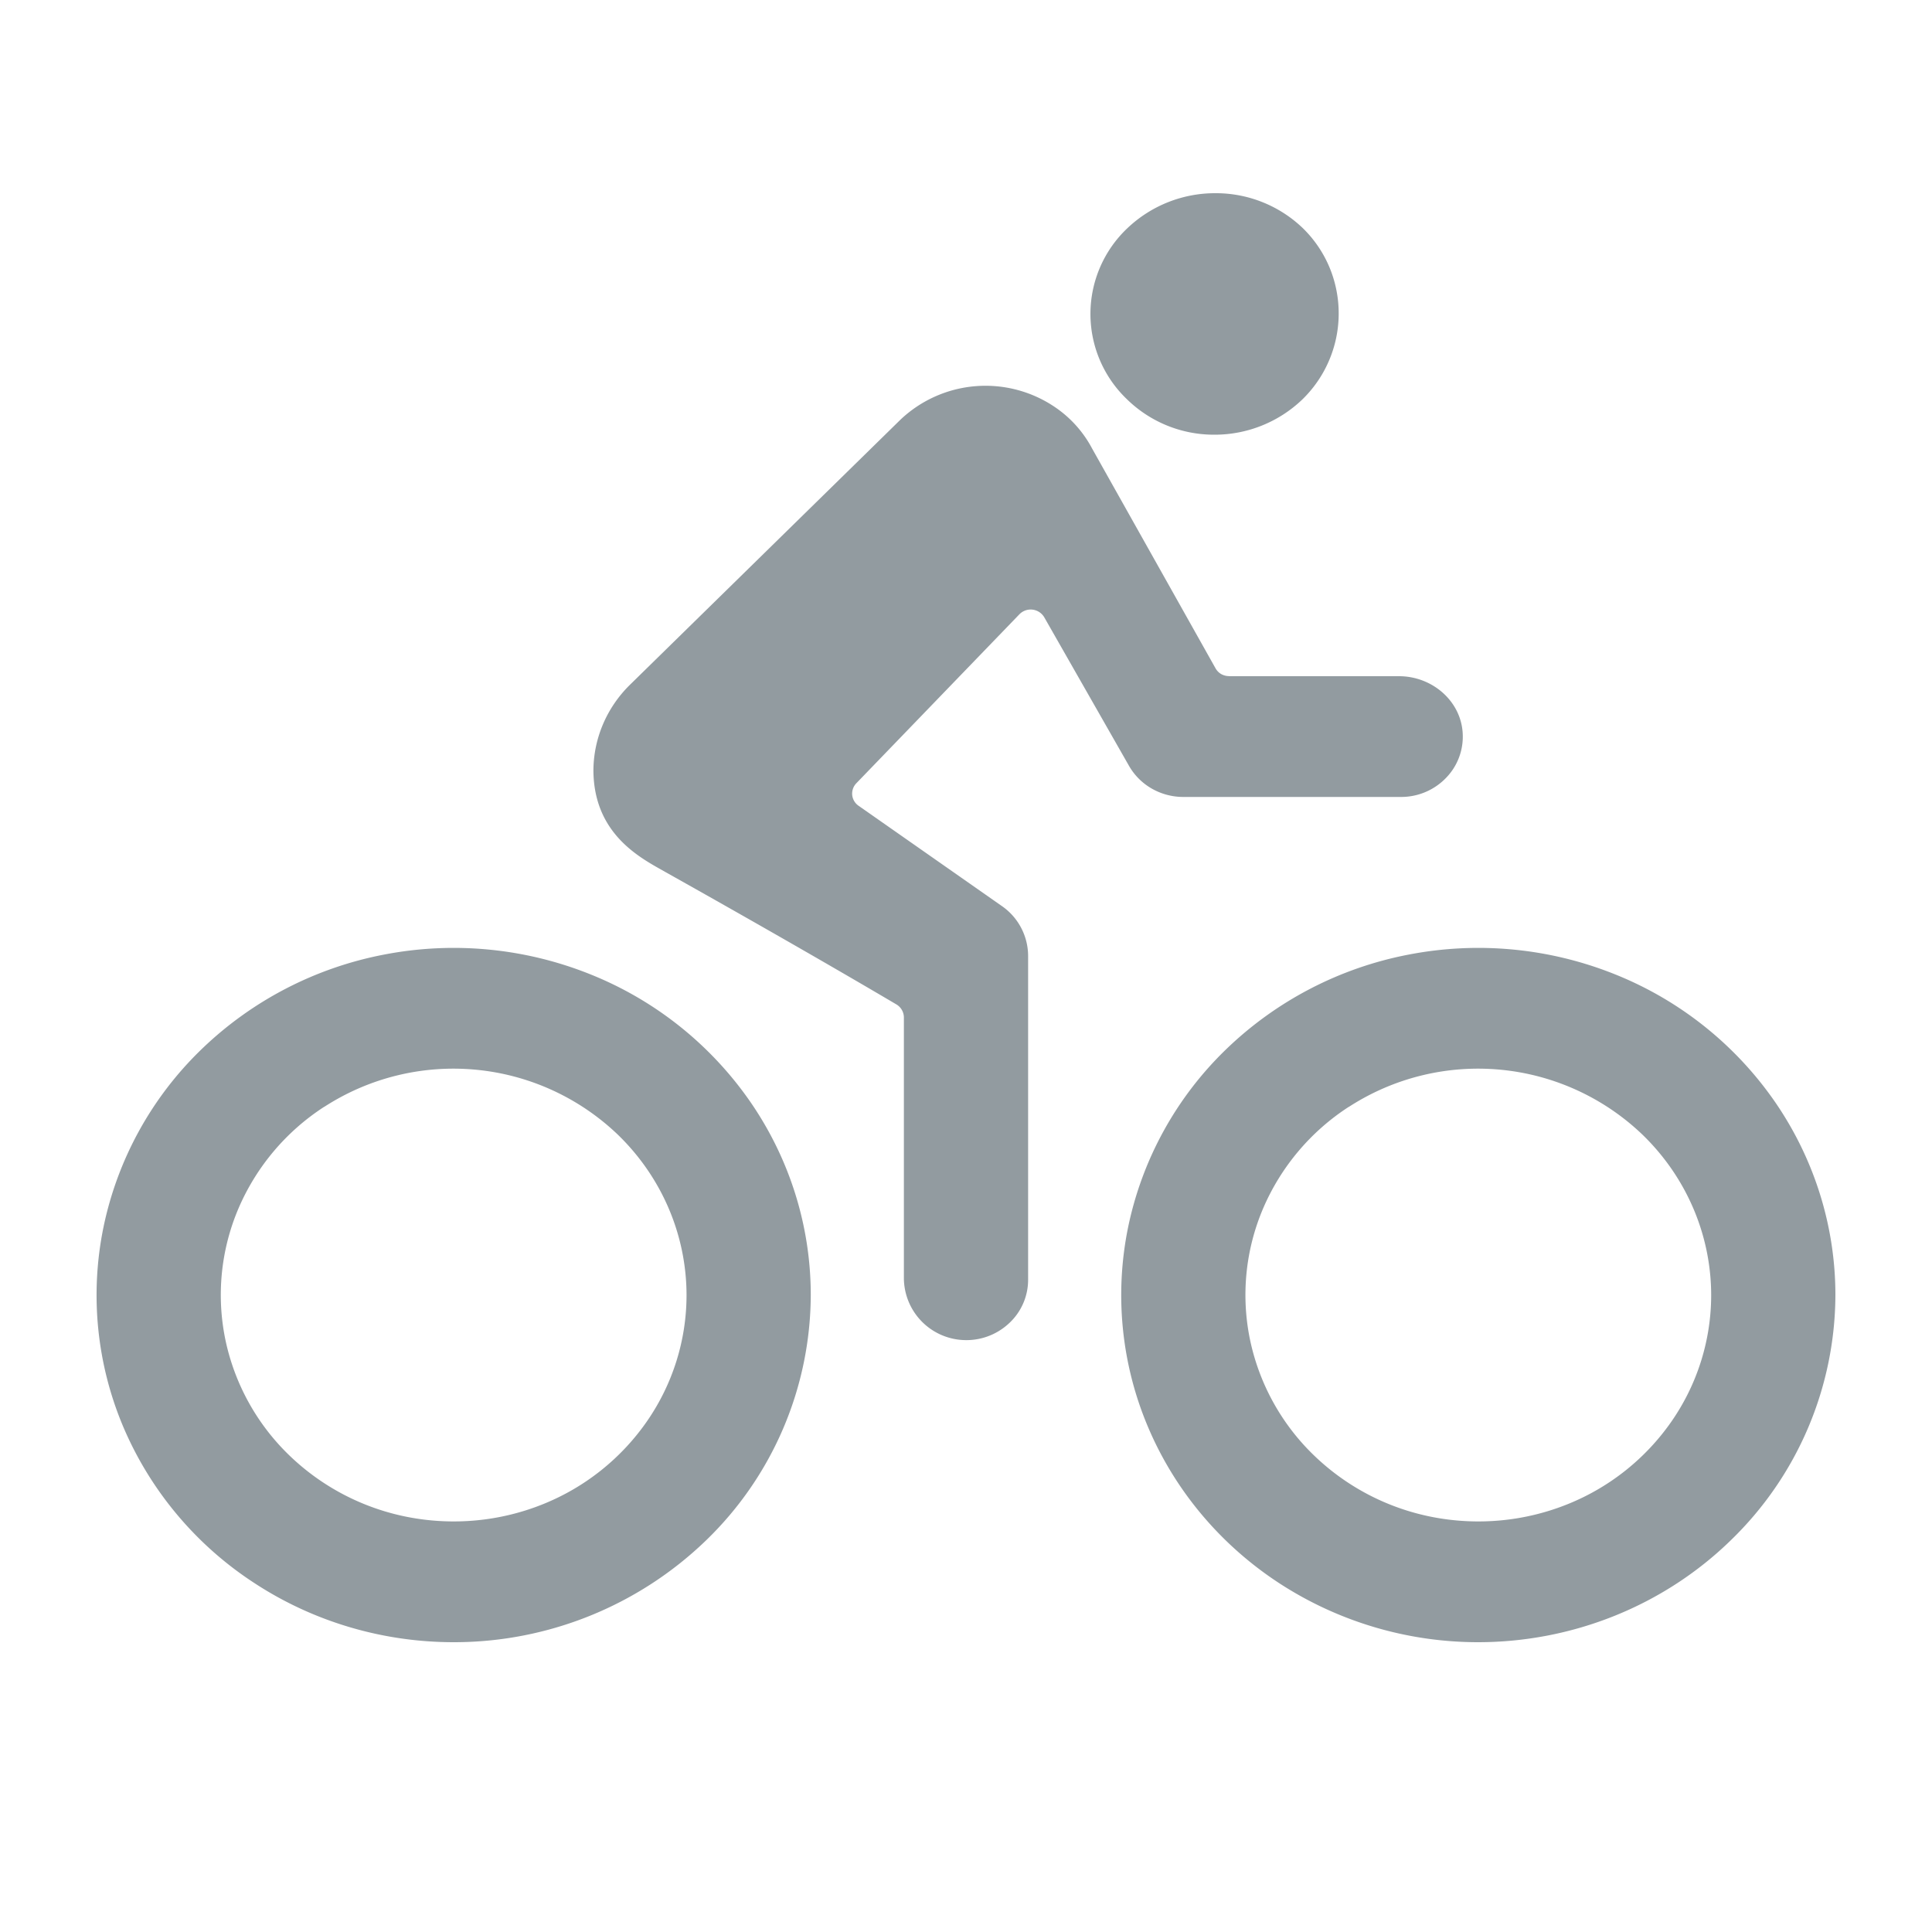 <svg fill="none" xmlns="http://www.w3.org/2000/svg" viewBox="0 0 20 20"><path fill-rule="evenodd" clip-rule="evenodd" d="M12.571 4.5a1.312 1.312 0 00.912-.366 1.242 1.242 0 00.28-1.366 1.23 1.23 0 00-.276-.406A1.3 1.3 0 0012.58 2a1.317 1.317 0 00-.91.363 1.221 1.221 0 00-.006 1.768 1.288 1.288 0 00.908.369zM4.696 17c-.73 0-1.445-.21-2.053-.606a3.617 3.617 0 01-1.362-1.612 3.5 3.5 0 01-.21-2.077 3.564 3.564 0 011.012-1.84 3.73 3.73 0 011.892-.983 3.794 3.794 0 012.136.204A3.676 3.676 0 017.77 11.41c.406.59.623 1.285.623 1.996a3.548 3.548 0 01-1.084 2.54A3.755 3.755 0 014.696 17zm8.554-.606a3.772 3.772 0 002.054.606c.98-.001 1.92-.38 2.612-1.054A3.548 3.548 0 0019 13.406c0-.71-.217-1.405-.623-1.996a3.675 3.675 0 00-1.659-1.324 3.794 3.794 0 00-2.136-.204 3.73 3.73 0 00-1.892.983 3.564 3.564 0 00-1.012 1.84 3.5 3.5 0 00.21 2.076c.28.657.754 1.218 1.362 1.613zm.714-4.936a2.46 2.46 0 013.043.292c.452.44.706 1.035.707 1.656 0 .464-.141.917-.406 1.302a2.398 2.398 0 01-1.082.864c-.44.177-.925.223-1.393.133a2.433 2.433 0 01-1.234-.642 2.324 2.324 0 01-.66-1.2 2.283 2.283 0 01.137-1.354 2.36 2.36 0 01.888-1.052zm-10.607 0a2.46 2.46 0 013.043.292c.452.44.706 1.035.707 1.656 0 .464-.141.917-.406 1.302a2.397 2.397 0 01-1.082.864c-.44.177-.925.223-1.393.133a2.433 2.433 0 01-1.234-.642 2.324 2.324 0 01-.66-1.2 2.284 2.284 0 01.137-1.354 2.36 2.36 0 01.888-1.052zM12.724 7h1.758c.346 0 .644.259.66.595a.611.611 0 01-.176.461.644.644 0 01-.466.194h-2.25a.657.657 0 01-.326-.086.634.634 0 01-.236-.235L10.81 6.39a.163.163 0 00-.258-.03L8.865 8.108a.155.155 0 00-.043.122.154.154 0 00.067.112l1.486 1.04a.63.63 0 01.268.508v3.359a.612.612 0 01-.2.452.646.646 0 01-.474.171.645.645 0 01-.612-.641v-2.7a.158.158 0 00-.077-.133c-.442-.261-1.249-.73-2.394-1.372l-.046-.026c-.25-.141-.697-.394-.697-1.032.004-.328.138-.641.374-.875l2.806-2.75a1.28 1.28 0 011.606-.123c.16.11.289.257.378.426l1.276 2.272a.158.158 0 00.059.06.164.164 0 00.082.021z" fill="#929BA0"/></svg>